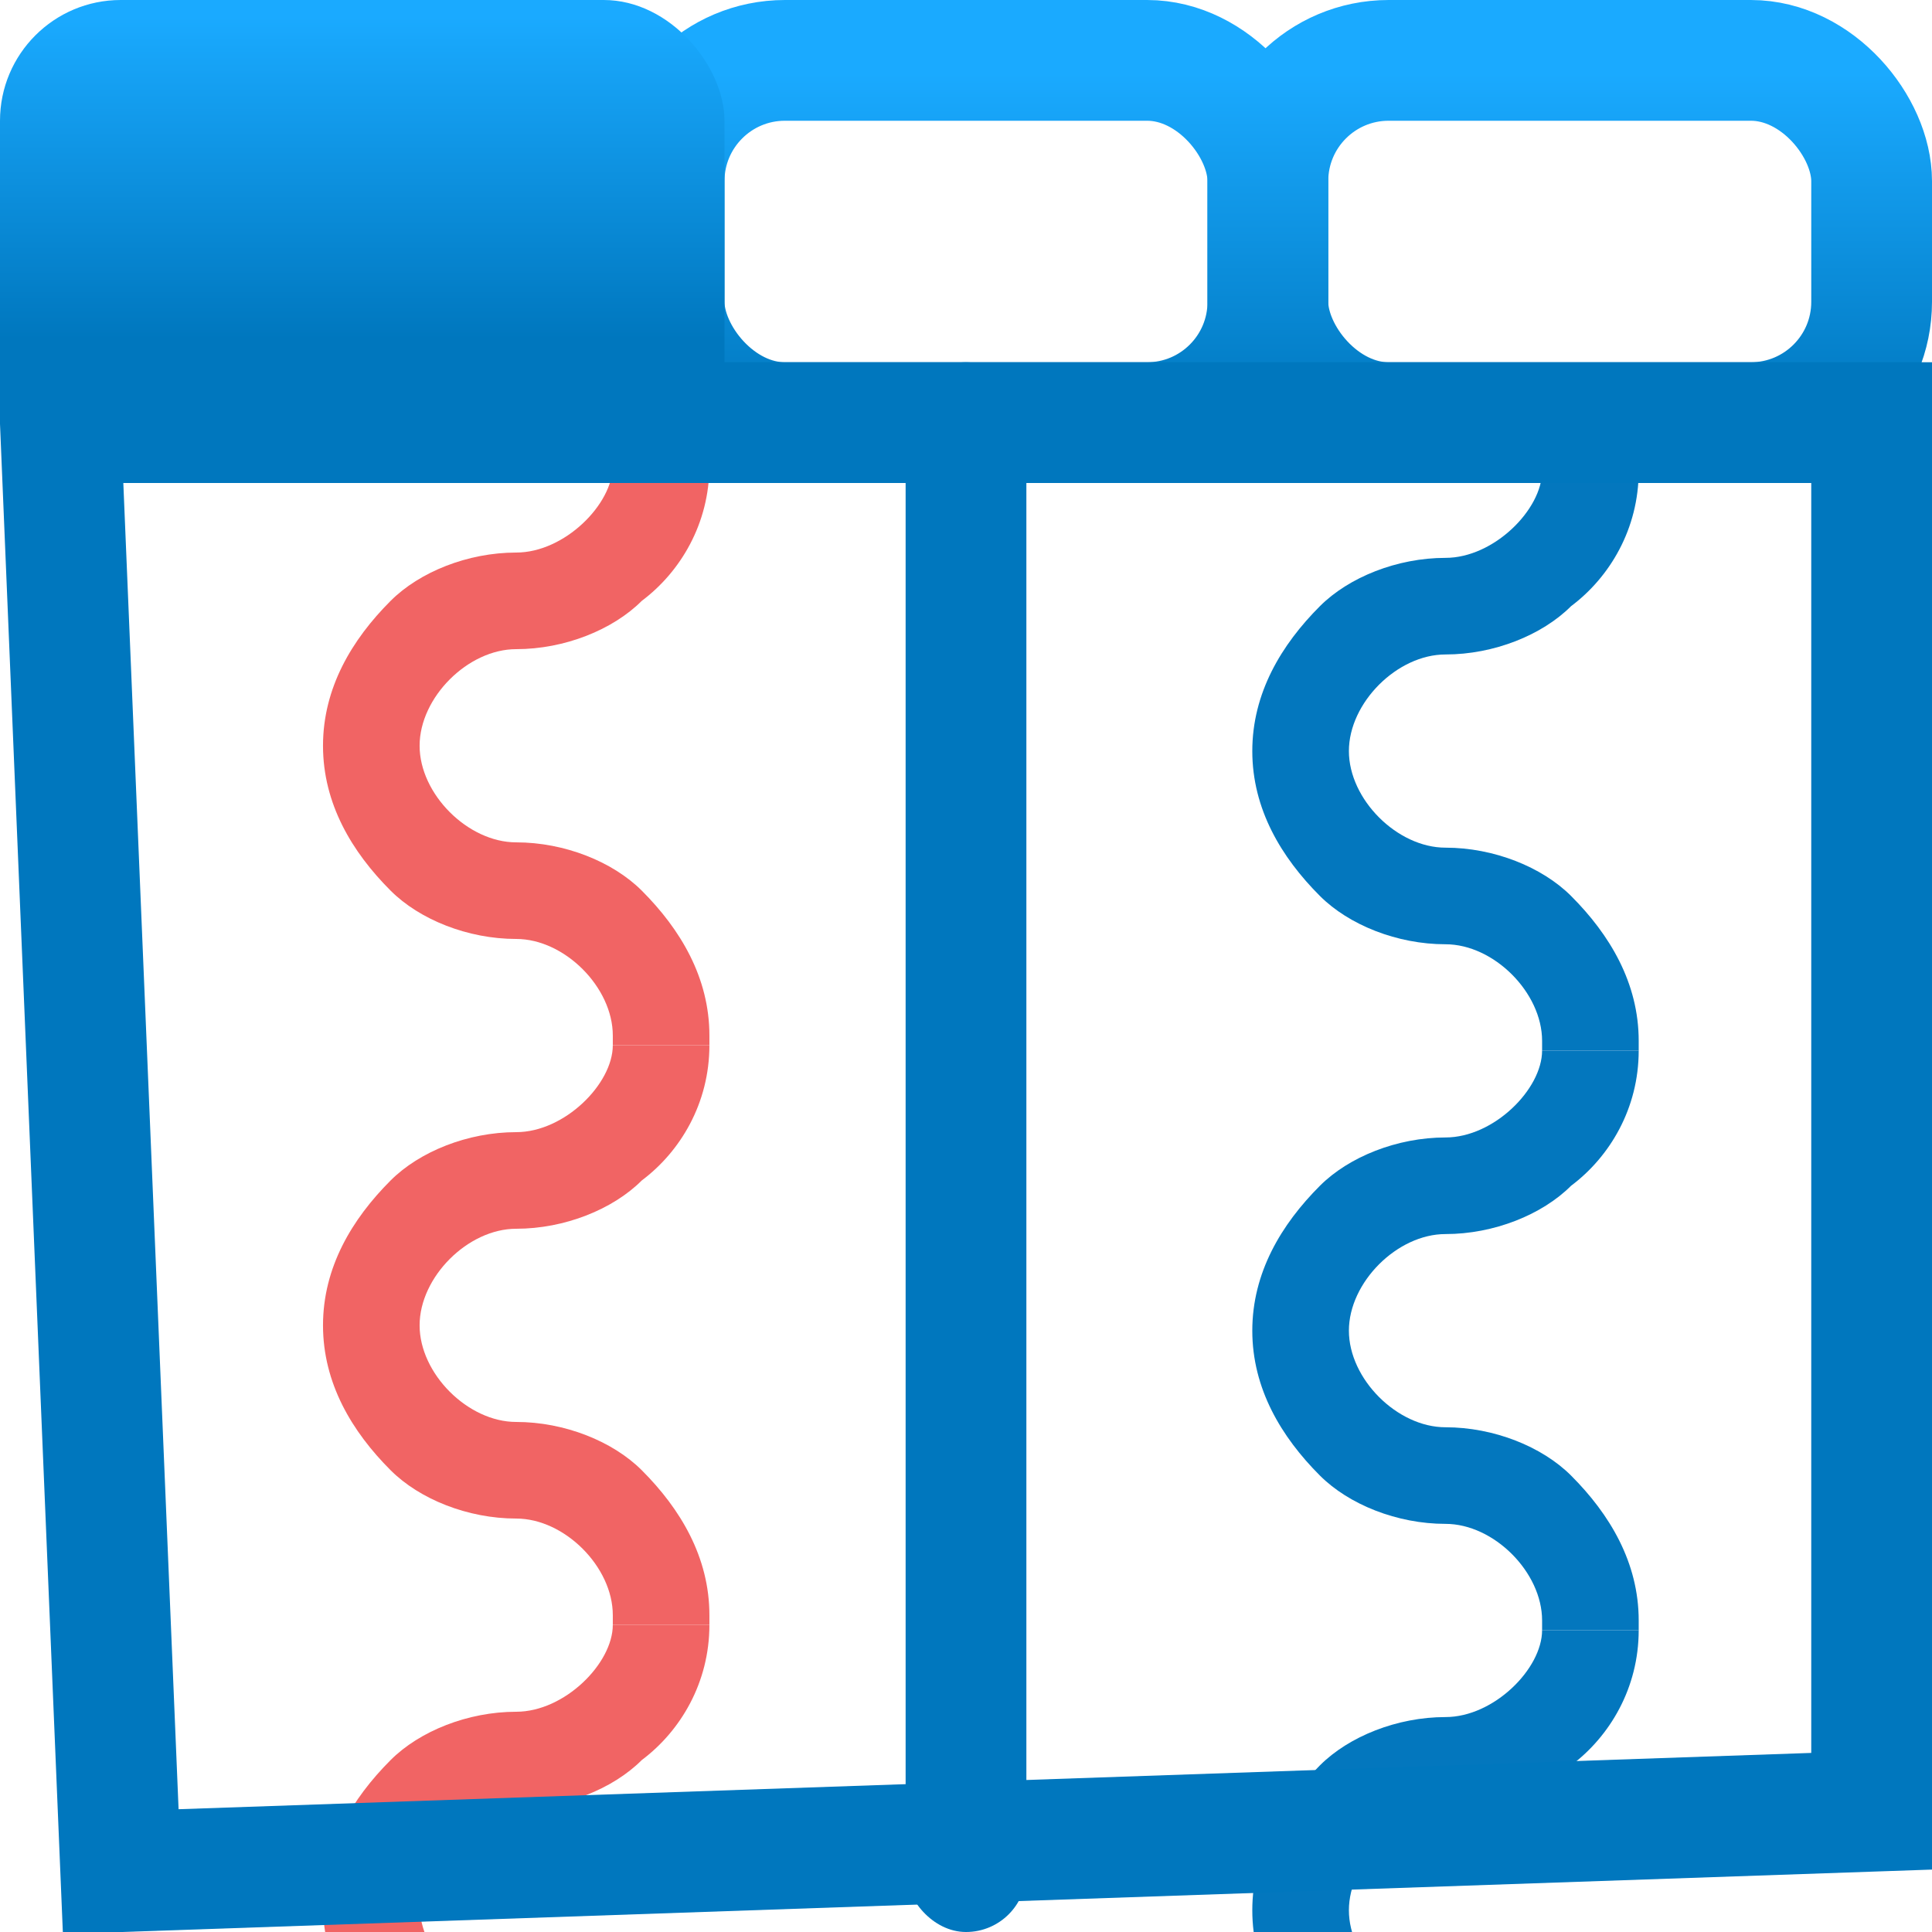 <?xml version="1.0" encoding="UTF-8"?>
<svg width="16px" height="16px" viewBox="0 0 16 16" version="1.1" xmlns="http://www.w3.org/2000/svg" xmlns:xlink="http://www.w3.org/1999/xlink">
    <title>multi_logplot_16x16</title>
    <defs>
        <linearGradient x1="50%" y1="3.495%" x2="50%" y2="100%" id="linearGradient-1">
            <stop stop-color="#1AAAFF" offset="0%"></stop>
            <stop stop-color="#0077BE" offset="100%"></stop>
        </linearGradient>
        <linearGradient x1="50%" y1="3.495%" x2="50%" y2="70.309%" id="linearGradient-2">
            <stop stop-color="#1AAAFF" offset="0%"></stop>
            <stop stop-color="#0077BE" offset="100%"></stop>
        </linearGradient>
    </defs>
    <g id="multi_logplot_16x16" stroke="none" stroke-width="1" fill="none" fill-rule="evenodd">
        <g id="Group-3" transform="translate(2.531, 3.5)" fill="#F16464">
            <path d="M2.784,3.876 C3.104,4.196 3.344,4.596 3.344,5.076 L3.344,5.156 L2.544,5.156 C2.544,5.156 2.544,5.076 2.544,5.076 C2.544,4.676 2.144,4.276 1.744,4.276 C1.344,4.276 0.944,4.116 0.704,3.876 C0.384,3.556 0.144,3.156 0.144,2.676 C0.144,2.196 0.384,1.796 0.704,1.476 C0.944,1.236 1.344,1.076 1.744,1.076 C2.144,1.076 2.544,0.676 2.544,0.356 L3.344,0.356 C3.344,0.836 3.104,1.236 2.784,1.476 C2.544,1.716 2.144,1.876 1.744,1.876 C1.344,1.876 0.944,2.276 0.944,2.676 C0.944,3.076 1.344,3.476 1.744,3.476 C2.144,3.476 2.544,3.636 2.784,3.876 Z" id="Path"></path>
            <path d="M2.784,13.476 C3.104,13.796 3.344,14.196 3.344,14.676 L3.344,14.756 L2.544,14.756 C2.544,14.756 2.544,14.676 2.544,14.676 C2.544,14.276 2.144,13.876 1.744,13.876 C1.344,13.876 0.944,13.716 0.704,13.476 C0.384,13.156 0.144,12.756 0.144,12.276 C0.144,11.796 0.384,11.396 0.704,11.076 C0.944,10.836 1.344,10.676 1.744,10.676 C2.144,10.676 2.544,10.276 2.544,9.956 L3.344,9.956 C3.344,10.436 3.104,10.836 2.784,11.076 C2.544,11.316 2.144,11.476 1.744,11.476 C1.344,11.476 0.944,11.876 0.944,12.276 C0.944,12.676 1.344,13.076 1.744,13.076 C2.144,13.076 2.544,13.236 2.784,13.476 Z" id="Path"></path>
            <path d="M2.784,8.676 C3.104,8.996 3.344,9.396 3.344,9.876 L3.344,9.956 L2.544,9.956 C2.544,9.956 2.544,9.876 2.544,9.876 C2.544,9.476 2.144,9.076 1.744,9.076 C1.344,9.076 0.944,8.916 0.704,8.676 C0.384,8.356 0.144,7.956 0.144,7.476 C0.144,6.996 0.384,6.596 0.704,6.276 C0.944,6.036 1.344,5.876 1.744,5.876 C2.144,5.876 2.544,5.476 2.544,5.156 L3.344,5.156 C3.344,5.636 3.104,6.036 2.784,6.276 C2.544,6.516 2.144,6.676 1.744,6.676 C1.344,6.676 0.944,7.076 0.944,7.476 C0.944,7.876 1.344,8.276 1.744,8.276 C2.144,8.276 2.544,8.436 2.784,8.676 Z" id="Path"></path>
        </g>
        <rect id="Rectangle-7-Copy-8" fill="#0077BE" x="7.5" y="3" width="1" height="13" rx="0.5"></rect>
        <g id="Group" transform="translate(10, 3.5)" fill="#0377BE">
            <g id="Untitled-1" transform="translate(0.371, 0.4)">
                <path d="M2.64,3.52 C2.96,3.84 3.2,4.24 3.2,4.72 L3.2,4.8 L2.4,4.8 C2.4,4.8 2.4,4.72 2.4,4.72 C2.4,4.32 2,3.92 1.6,3.92 C1.2,3.92 0.8,3.76 0.56,3.52 C0.24,3.2 0,2.8 0,2.32 C0,1.84 0.24,1.44 0.56,1.12 C0.8,0.88 1.2,0.72 1.6,0.72 C2,0.72 2.4,0.32 2.4,0 L3.2,0 C3.2,0.48 2.96,0.88 2.64,1.12 C2.4,1.36 2,1.52 1.6,1.52 C1.2,1.52 0.8,1.92 0.8,2.32 C0.8,2.72 1.2,3.12 1.6,3.12 C2,3.12 2.4,3.28 2.64,3.52 Z" id="Path"></path>
            </g>
            <g id="Untitled-1-Copy-2" transform="translate(0.371, 10)">
                <path d="M2.64,3.52 C2.96,3.84 3.2,4.24 3.2,4.72 L3.2,4.8 L2.4,4.8 C2.4,4.8 2.4,4.72 2.4,4.72 C2.4,4.32 2,3.92 1.6,3.92 C1.2,3.92 0.8,3.76 0.56,3.52 C0.24,3.2 0,2.8 0,2.32 C0,1.84 0.24,1.44 0.56,1.12 C0.8,0.88 1.2,0.72 1.6,0.72 C2,0.72 2.4,0.32 2.4,0 L3.2,0 C3.2,0.48 2.96,0.88 2.64,1.12 C2.4,1.36 2,1.52 1.6,1.52 C1.2,1.52 0.8,1.92 0.8,2.32 C0.8,2.72 1.2,3.12 1.6,3.12 C2,3.12 2.4,3.28 2.64,3.52 Z" id="Path"></path>
            </g>
            <g id="Untitled-1-Copy" transform="translate(0.371, 5.2)">
                <path d="M2.64,3.52 C2.96,3.84 3.2,4.24 3.2,4.72 L3.2,4.8 L2.4,4.8 C2.4,4.8 2.4,4.72 2.4,4.72 C2.4,4.32 2,3.92 1.6,3.92 C1.2,3.92 0.8,3.76 0.56,3.52 C0.24,3.2 0,2.8 0,2.32 C0,1.84 0.24,1.44 0.56,1.12 C0.8,0.88 1.2,0.72 1.6,0.72 C2,0.72 2.4,0.32 2.4,0 L3.2,0 C3.2,0.48 2.96,0.88 2.64,1.12 C2.4,1.36 2,1.52 1.6,1.52 C1.2,1.52 0.8,1.92 0.8,2.32 C0.8,2.72 1.2,3.12 1.6,3.12 C2,3.12 2.4,3.28 2.64,3.52 Z" id="Path"></path>
            </g>
        </g>
        <g id="Group-2">
            <rect id="Rectangle-7-Copy" stroke="url(#linearGradient-1)" x="5.5" y="0.5" width="5" height="3" rx="1"></rect>
            <rect id="Rectangle-7-Copy-2" stroke="url(#linearGradient-1)" x="10.5" y="0.5" width="5" height="3" rx="1"></rect>
            <path d="M15.5,3.5 L15.5,15 L1,15.5 L0.5,3.5 L15.5,3.5 Z" id="Rectangle-7-Copy-10" stroke="#0077BE"></path>
            <rect id="Rectangle-7-Copy" fill="url(#linearGradient-2)" x="0" y="0" width="6" height="4" rx="1"></rect>
        </g>
    </g>
</svg>